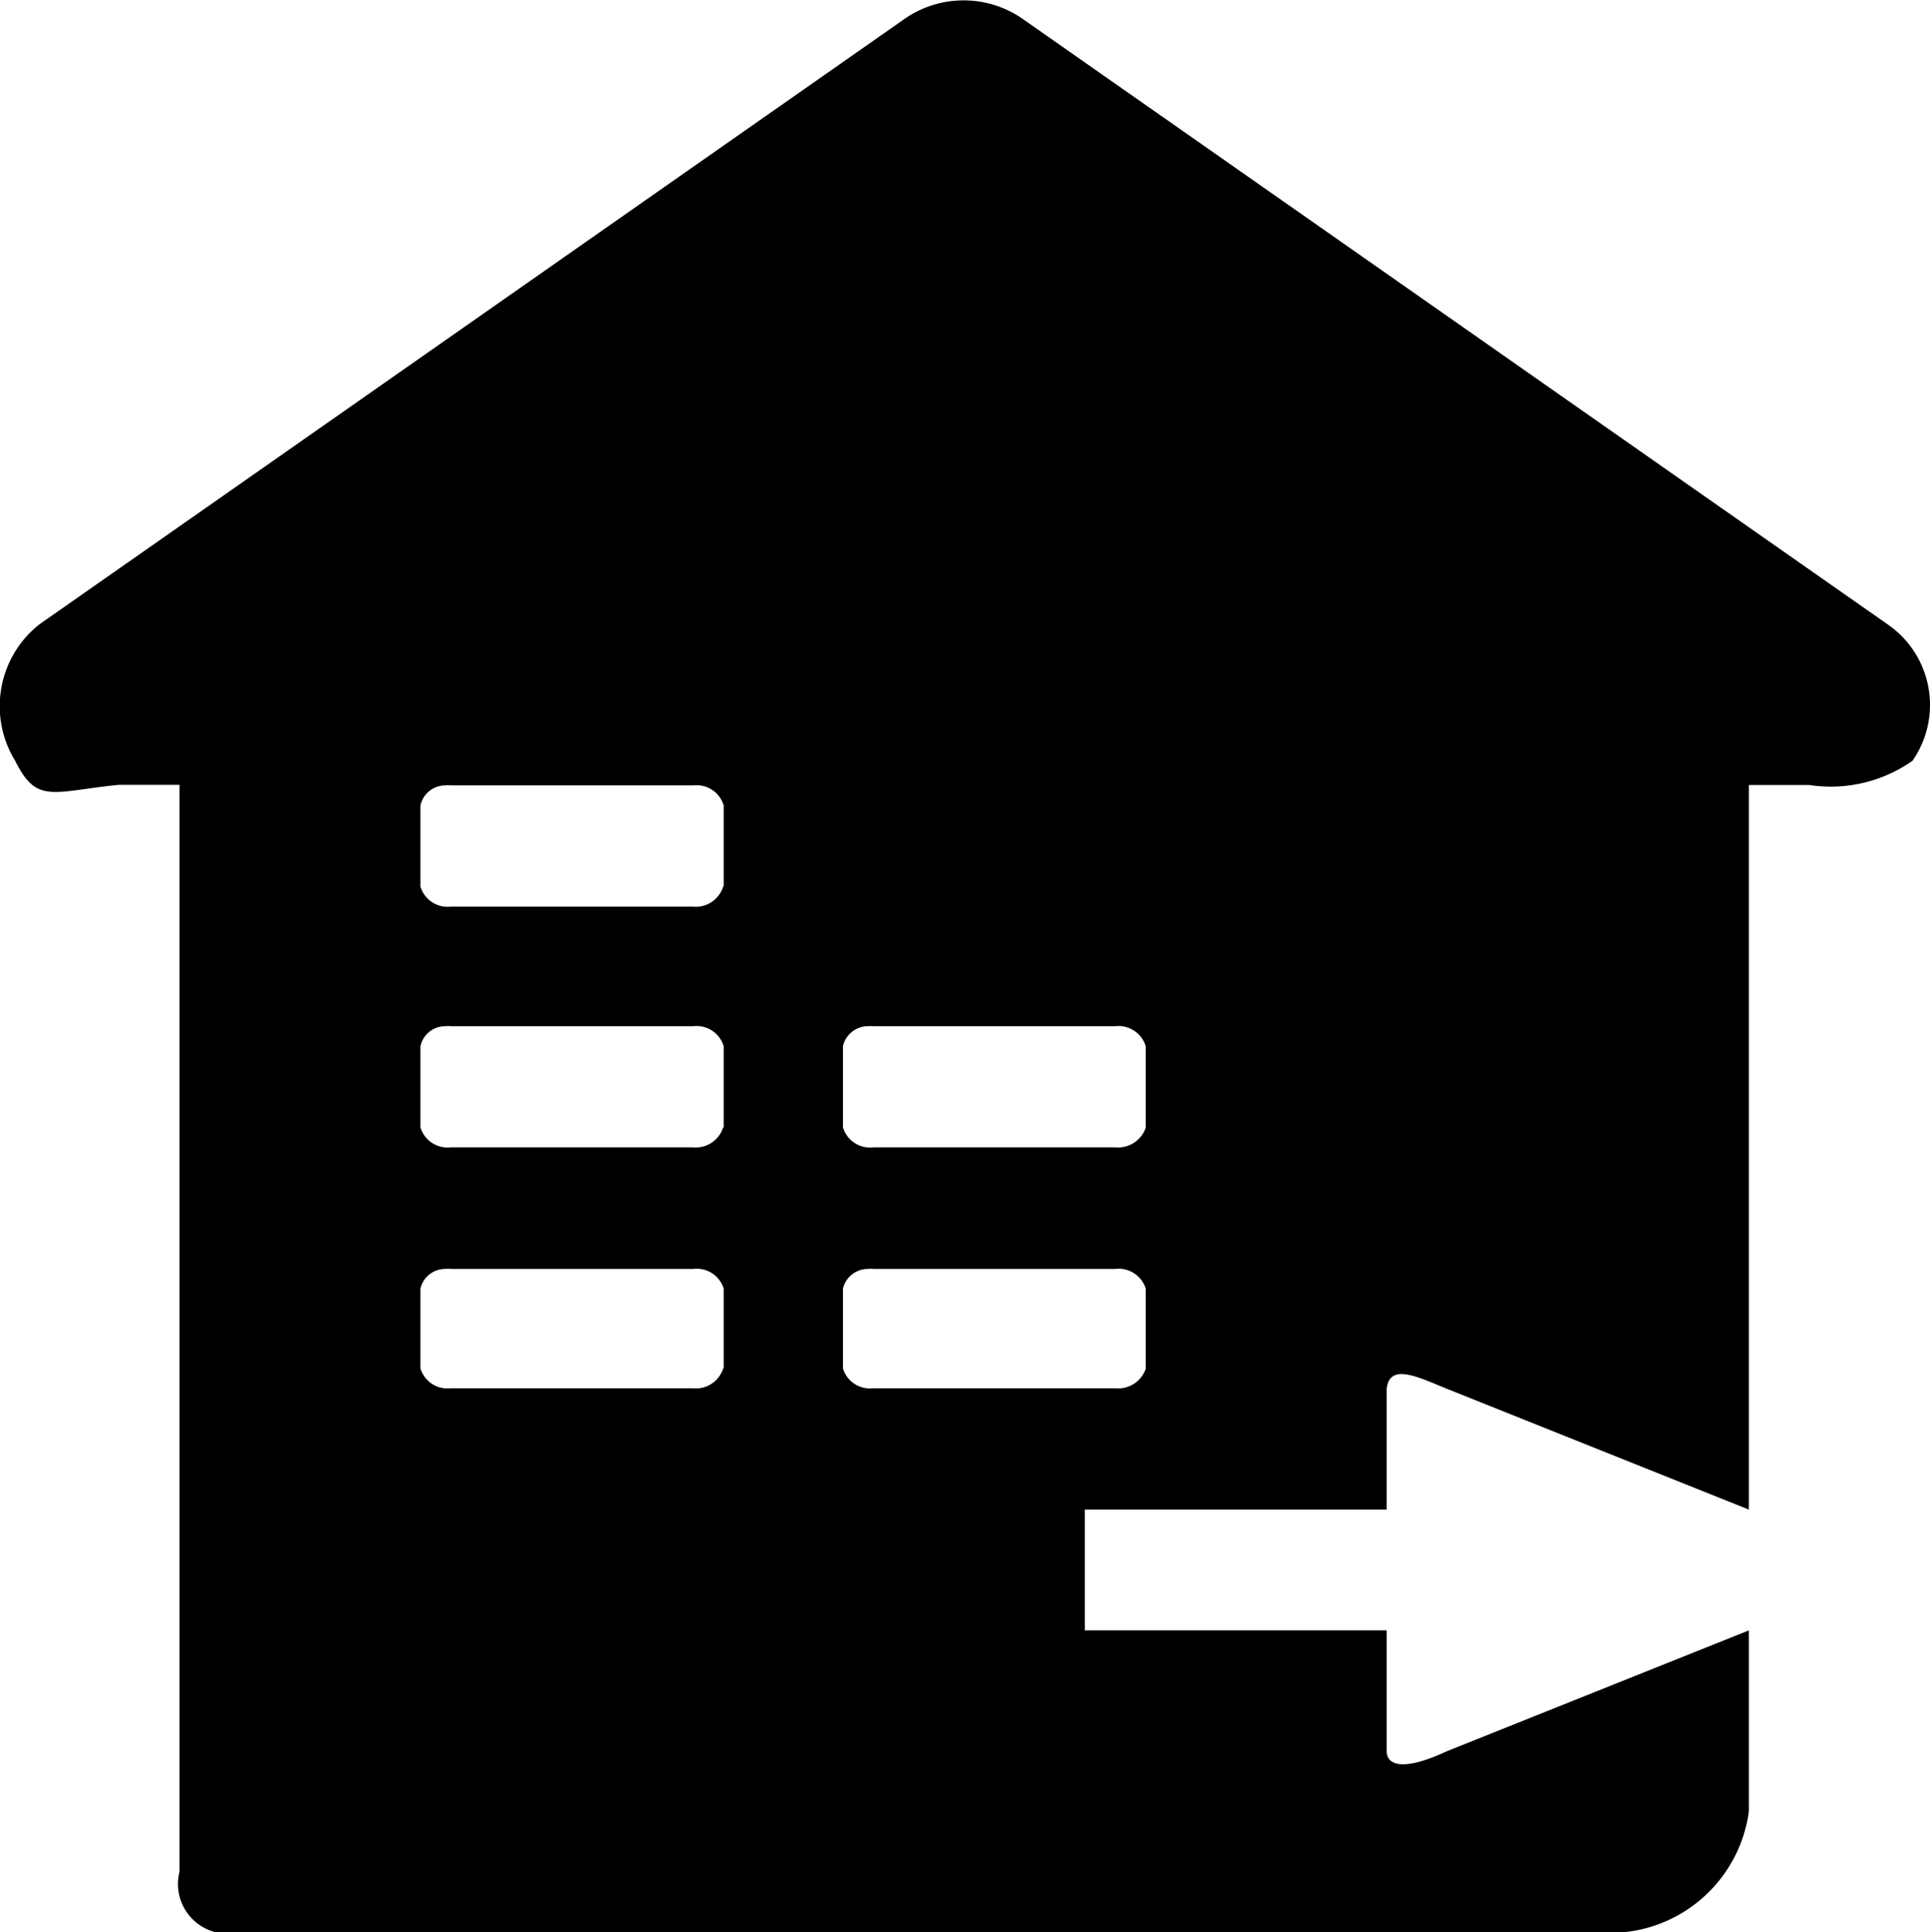 <svg xmlns="http://www.w3.org/2000/svg" width="31.969" height="32" viewBox="0 0 31.969 32">
  <defs>
  </defs>
  <path id="icon_08" class="cls-1" d="M232.3,285.341L217.952,275.3a1.713,1.713,0,0,0-1.919,0l-14.352,10.041h0a1.727,1.727,0,0,0-.4,2.256c0.362,0.729.615,0.51,1.723,0.4h1v18h0a0.822,0.822,0,0,0,1,1h22.939A2.324,2.324,0,0,0,230,305v-3l-5,2c-0.758.354-1,.218-1,0v-2h-5v-2h5v-2c0.047-.437.523-0.194,1,0l5,2V288h1a2.355,2.355,0,0,0,1.709-.4v0A1.619,1.619,0,0,0,232.3,285.341Zm-19.289,12.32a0.476,0.476,0,0,1-.508.329h-4a0.47,0.47,0,0,1-.508-0.327v-1.321a0.419,0.419,0,0,1,.412-0.328,0.513,0.513,0,0,1,.1,0h4.006a0.468,0.468,0,0,1,.506.326v1.321Zm0-3.993a0.478,0.478,0,0,1-.508.332h-4a0.469,0.469,0,0,1-.508-0.332v-1.341a0.42,0.42,0,0,1,.412-0.333,0.513,0.513,0,0,1,.1,0h4.006a0.469,0.469,0,0,1,.506.333v1.341Zm0-3.988a0.477,0.477,0,0,1-.508.334h-4a0.472,0.472,0,0,1-.508-0.332v-1.343a0.421,0.421,0,0,1,.412-0.332,0.386,0.386,0,0,1,.1,0h4.006a0.469,0.469,0,0,1,.506.332v1.341Zm7,7.981a0.482,0.482,0,0,1-.51.329h-4a0.469,0.469,0,0,1-.507-0.327v-1.321a0.423,0.423,0,0,1,.414-0.328,0.482,0.482,0,0,1,.093,0h4a0.471,0.471,0,0,1,.508.326v1.321Zm0-3.993a0.484,0.484,0,0,1-.51.332h-4a0.468,0.468,0,0,1-.507-0.332v-1.341a0.425,0.425,0,0,1,.414-0.333,0.482,0.482,0,0,1,.093,0h4a0.472,0.472,0,0,1,.508.333v1.341Z" transform="translate(-201.031 -275)"/>
</svg>
